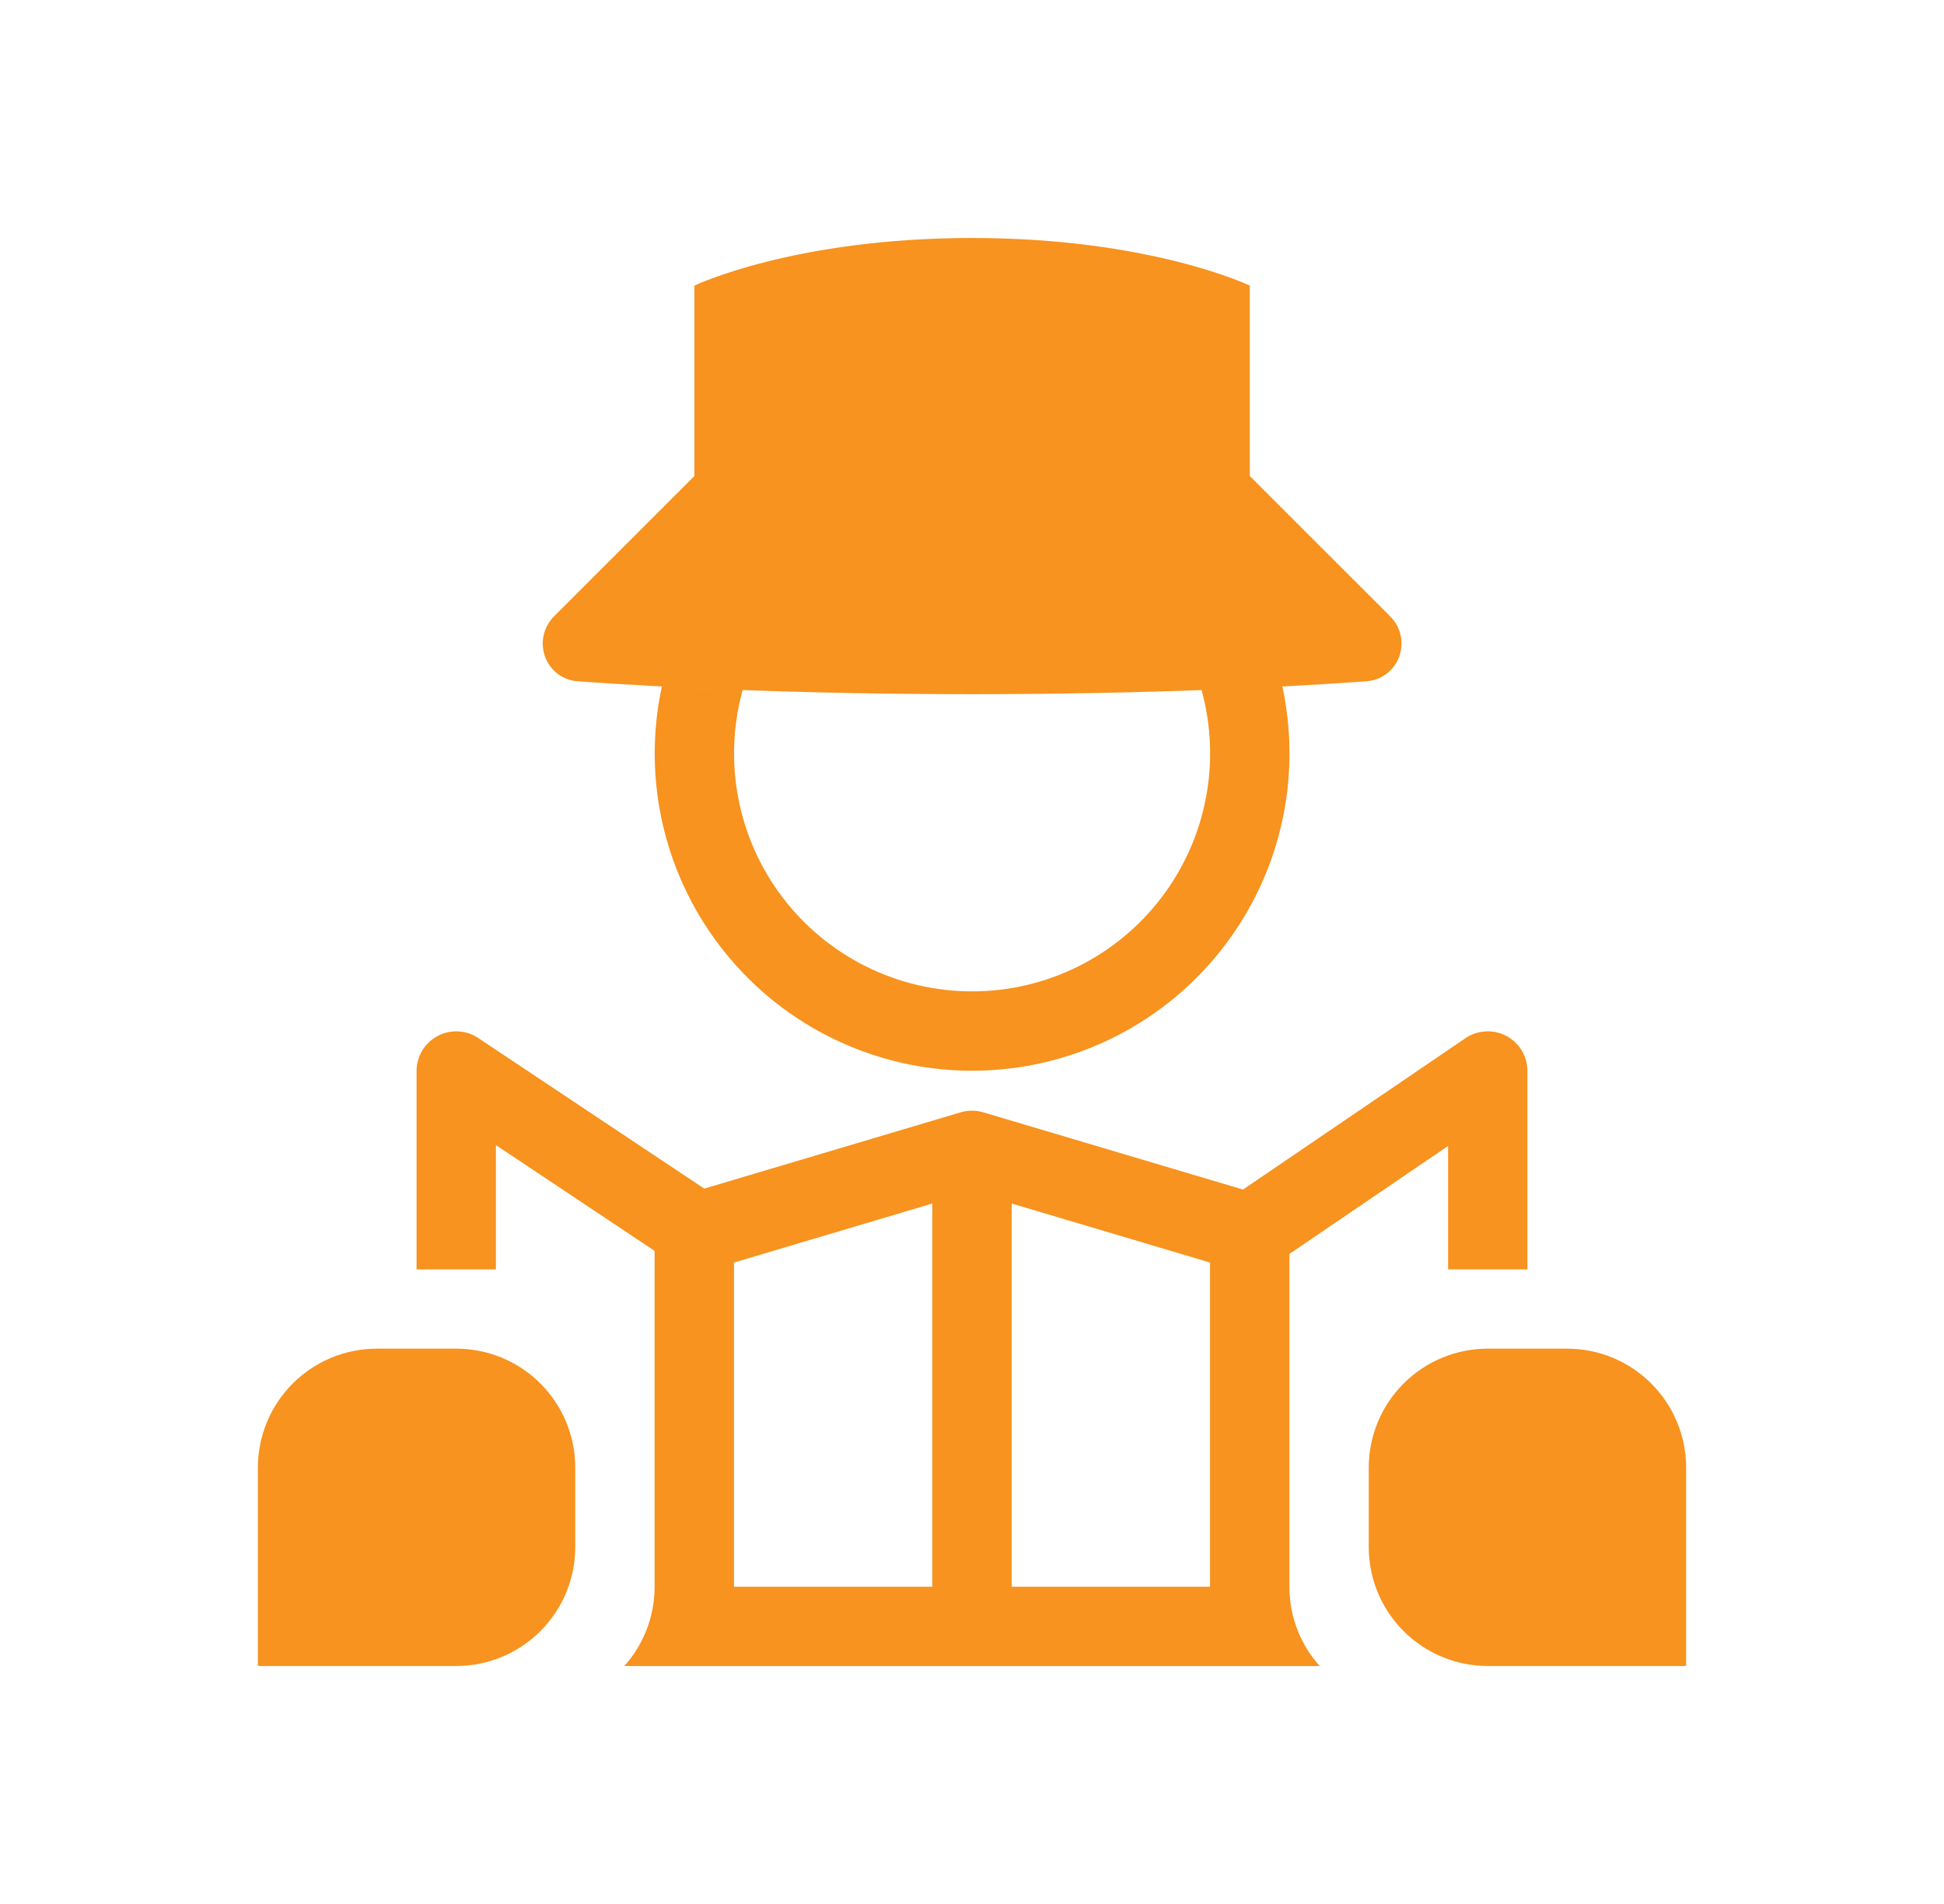 <svg width="49" height="48" viewBox="0 0 49 48" fill="none" xmlns="http://www.w3.org/2000/svg">
<path d="M24.503 6C20.003 6 17.503 7.2 17.503 7.2V12L13.974 15.529C13.381 16.122 13.738 17.117 14.574 17.177C16.591 17.32 20.008 17.5 24.503 17.5C26.709 17.5 28.655 17.457 30.303 17.396H30.286C30.532 18.287 30.569 19.223 30.393 20.13C30.218 21.037 29.836 21.892 29.276 22.628C28.716 23.363 27.994 23.959 27.166 24.369C26.338 24.78 25.426 24.993 24.502 24.993C23.578 24.993 22.666 24.78 21.838 24.369C21.01 23.959 20.288 23.363 19.728 22.628C19.168 21.892 18.786 21.037 18.611 20.13C18.436 19.223 18.473 18.287 18.719 17.396C17.979 17.369 17.299 17.338 16.683 17.306C16.431 18.473 16.443 19.681 16.719 20.843C16.995 22.005 17.528 23.09 18.278 24.018C19.027 24.947 19.976 25.697 21.053 26.212C22.13 26.726 23.309 26.994 24.503 26.994C25.696 26.994 26.875 26.726 27.952 26.212C29.029 25.697 29.978 24.947 30.727 24.018C31.477 23.09 32.01 22.005 32.286 20.843C32.562 19.681 32.574 18.473 32.323 17.306C33.026 17.269 33.729 17.226 34.432 17.176C35.268 17.116 35.625 16.122 35.032 15.529L31.502 12V7.2C31.502 7.2 29.003 6 24.503 6Z" fill="#F7931E"/>
<path fill-rule="evenodd" clip-rule="evenodd" d="M24.788 28.043L31.33 29.989L36.937 26.174C37.087 26.071 37.263 26.012 37.444 26.002C37.626 25.991 37.807 26.031 37.968 26.116C38.129 26.201 38.263 26.328 38.357 26.484C38.451 26.64 38.5 26.819 38.5 27V32.001H36.5V28.89L32.5 31.613V40.001C32.5 40.769 32.789 41.471 33.264 42.001H15.736C16.211 41.471 16.5 40.769 16.5 40.001V31.535L12.5 28.869V32.001H10.5V27C10.5 26.82 10.549 26.642 10.642 26.486C10.735 26.331 10.869 26.204 11.028 26.119C11.188 26.033 11.368 25.993 11.549 26.002C11.729 26.01 11.904 26.068 12.055 26.169L17.751 29.965L24.211 28.043C24.305 28.014 24.402 28 24.5 28C24.583 28 24.666 28.011 24.747 28.032L24.755 28.034C24.766 28.037 24.777 28.039 24.788 28.043ZM25.5 30.341L30.5 31.829V40.001H25.5V30.341ZM18.5 31.829L23.5 30.341V40.001H18.5V31.829Z" fill="#F7931E"/>
<path d="M37.5 34C36.704 34 35.941 34.316 35.379 34.879C34.816 35.441 34.5 36.204 34.5 37V39C34.5 39.796 34.816 40.559 35.379 41.121C35.941 41.684 36.704 42 37.5 42H42.5V37C42.5 36.204 42.184 35.441 41.621 34.879C41.059 34.316 40.296 34 39.5 34H37.5ZM9.5 34C8.704 34 7.941 34.316 7.379 34.879C6.816 35.441 6.5 36.204 6.5 37V42H11.5C12.296 42 13.059 41.684 13.621 41.121C14.184 40.559 14.5 39.796 14.5 39V37C14.5 36.204 14.184 35.441 13.621 34.879C13.059 34.316 12.296 34 11.5 34H9.5Z" fill="#F7931E"/>
</svg>
